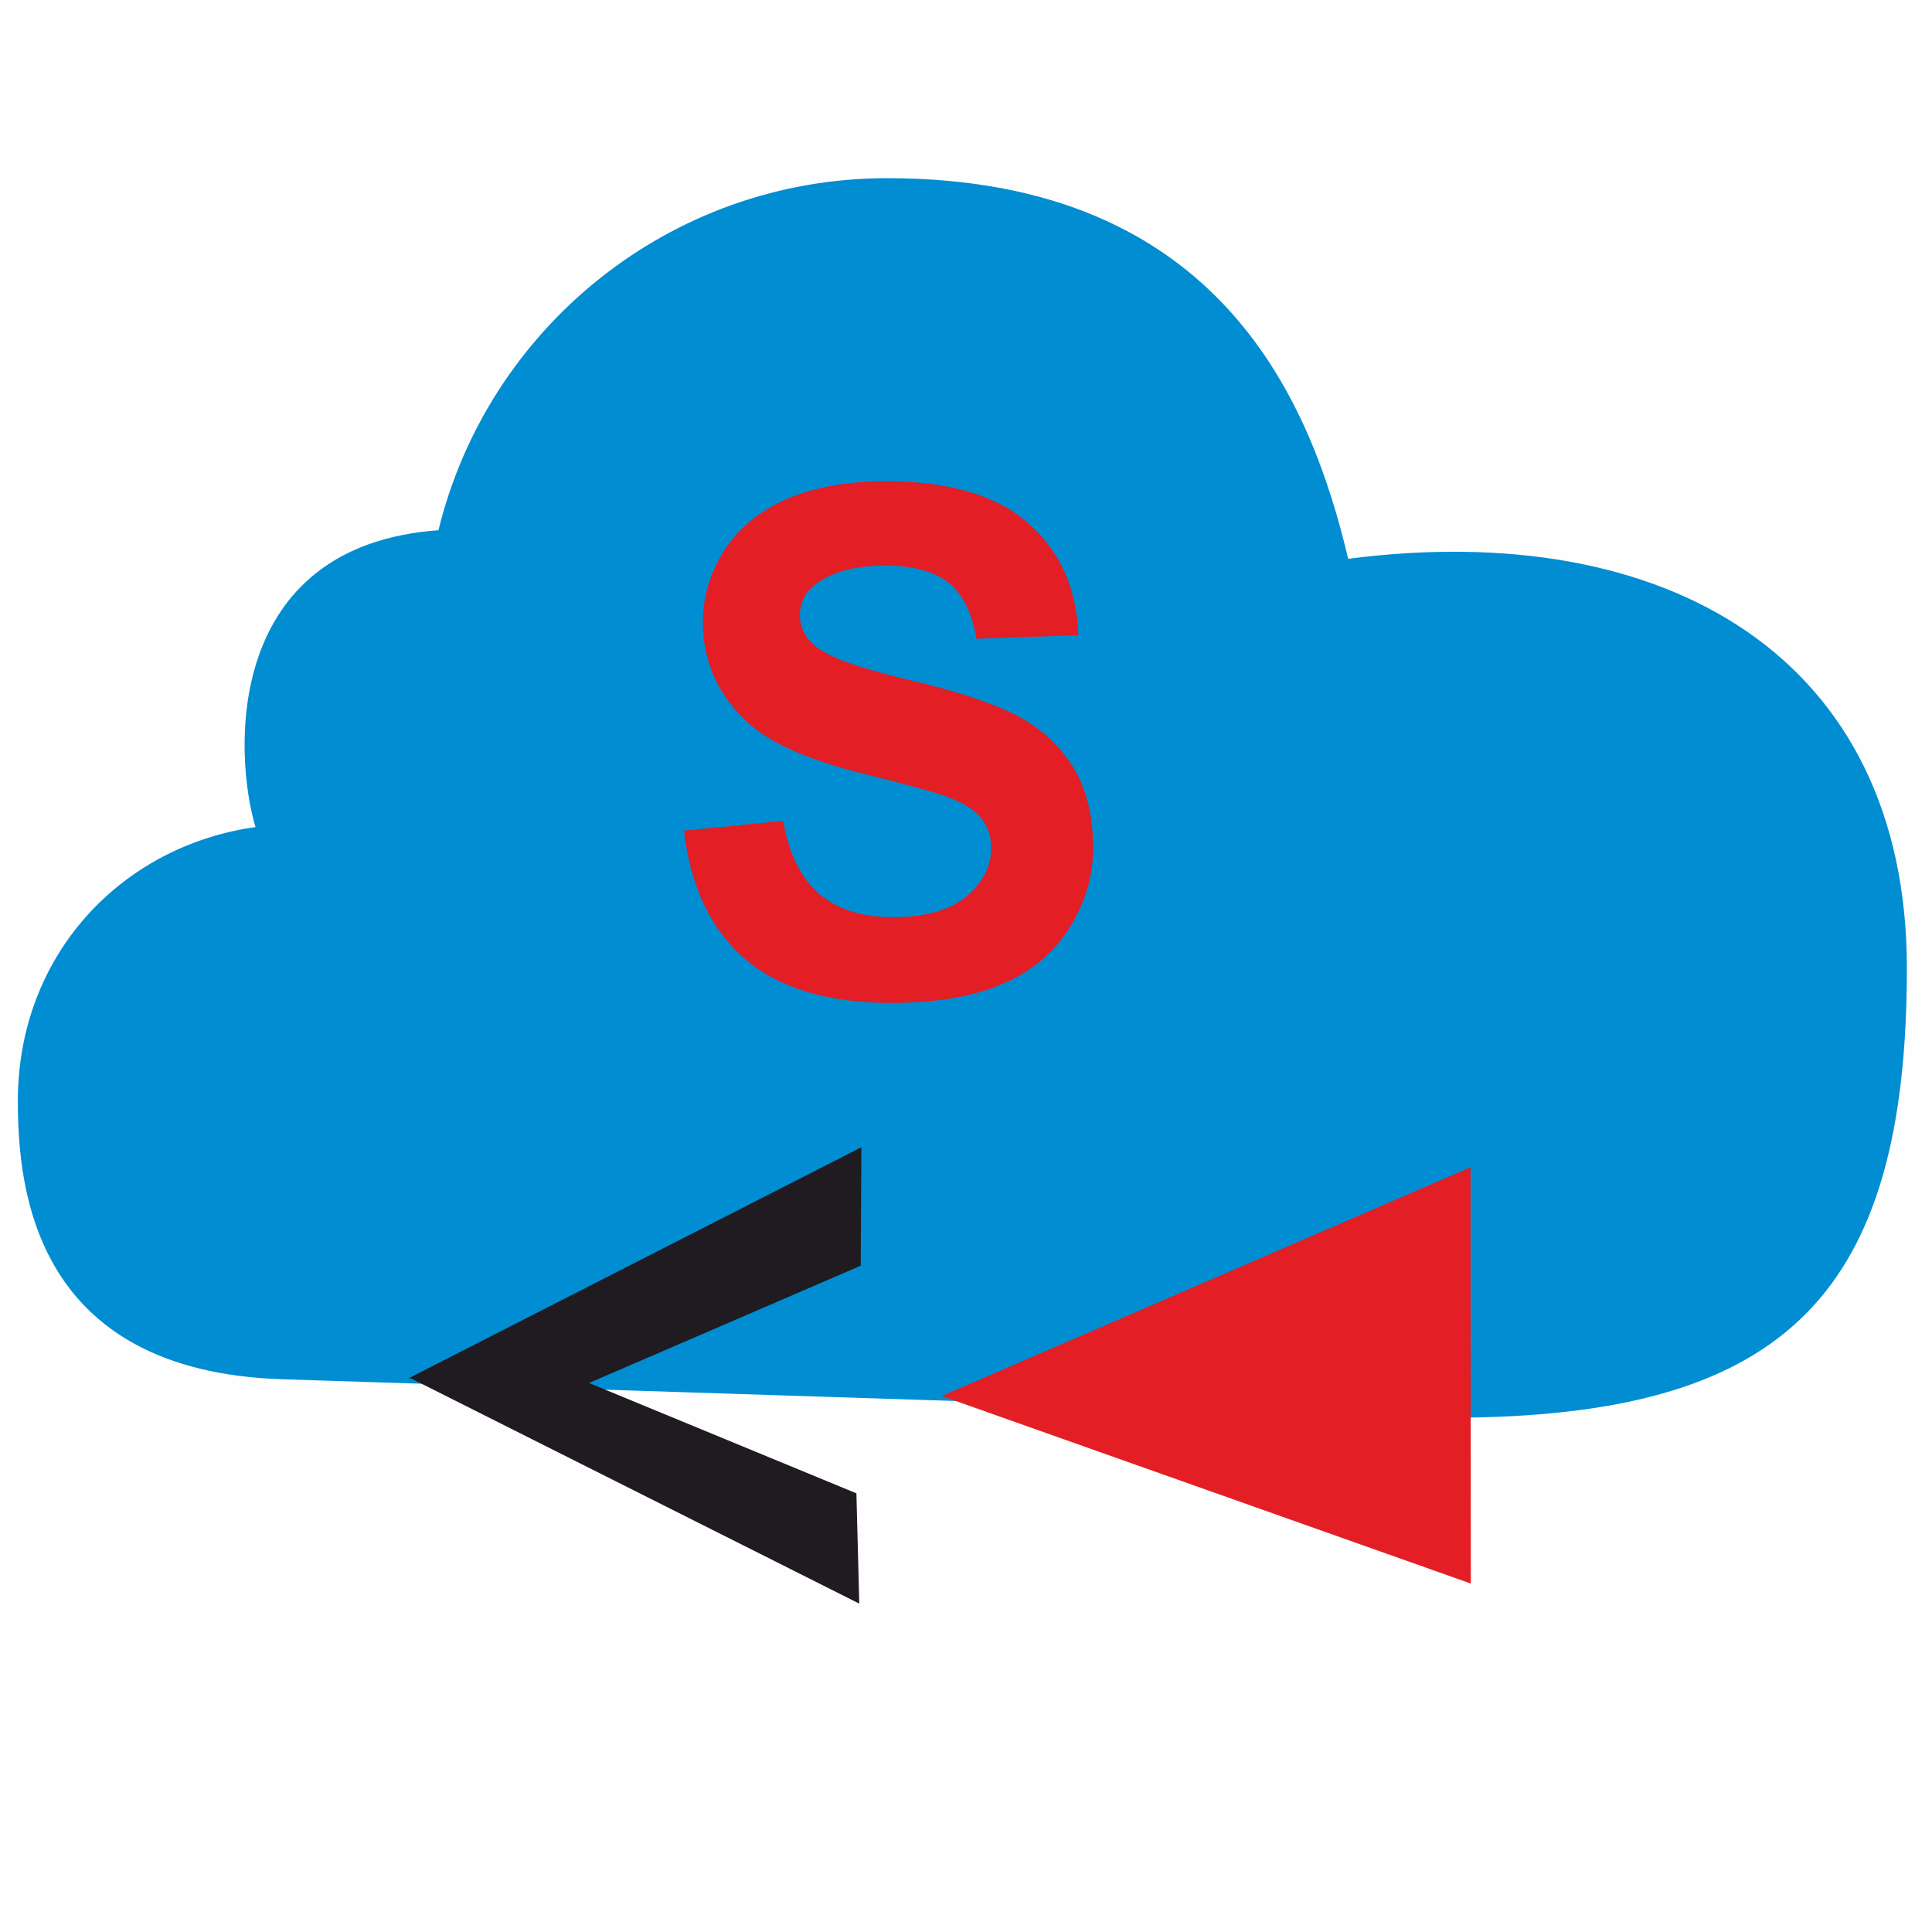<?xml version="1.0" encoding="UTF-8"?>
<!DOCTYPE svg PUBLIC "-//W3C//DTD SVG 1.1//EN" "http://www.w3.org/Graphics/SVG/1.1/DTD/svg11.dtd">
<!-- Creator: CorelDRAW -->
<svg xmlns="http://www.w3.org/2000/svg" xml:space="preserve" width="79.629mm" height="79.629mm" version="1.1" style="shape-rendering:geometricPrecision; text-rendering:geometricPrecision; image-rendering:optimizeQuality; fill-rule:evenodd; clip-rule:evenodd"
viewBox="0 0 8229.13 8229.13"
 xmlns:xlink="http://www.w3.org/1999/xlink"
 xmlns:xodm="http://www.corel.com/coreldraw/odm/2003">
 <defs>
  <style type="text/css">
   <![CDATA[
    .str0 {stroke:#008DD2;stroke-width:7.87;stroke-miterlimit:22.926}
    .fil1 {fill:none}
    .fil0 {fill:#FEFEFE}
    .fil4 {fill:#E31E24}
    .fil3 {fill:#1F1B20}
    .fil2 {fill:#008DD2}
    .fil5 {fill:#E31E24;fill-rule:nonzero}
   ]]>
  </style>
 </defs>
 <g id="Layer_x0020_1">
  <g id="_1792001933120">
   <rect class="fil0" width="8229.13" height="8229.13"/>
   <g>
    <path class="fil1 str0" d="M8118.15 4123.69c0,-1322.01 -1023.31,-1916.03 -2378.72,-1739.14 -155.29,-657.77 -536.33,-1621.69 -1960.71,-1621.69 -924.41,0 -1699.46,638.94 -1907.98,1499.25 -914.27,64.64 -872.46,951.15 -777.48,1263.93 -572.35,78.58 -1013.26,542.13 -1013.26,1163.41 0,378.38 71.35,1147.41 1122.07,1181.34l5055.01 163.33c1349.46,-20.78 1861.07,-531 1861.07,-1910.45z"/>
    <path id="_1" class="fil2" d="M8118.15 4123.69c0,-1322.01 -1023.31,-1916.03 -2378.72,-1739.14 -155.29,-657.77 -536.33,-1621.69 -1960.71,-1621.69 -924.41,0 -1699.46,638.94 -1907.98,1499.25 -914.27,64.64 -872.46,951.15 -777.48,1263.93 -572.35,78.58 -1013.26,542.13 -1013.26,1163.41 0,378.38 71.35,1147.41 1122.07,1181.34l5055.01 163.33c1349.46,-20.78 1861.07,-531 1861.07,-1910.45z"/>
   </g>
   <polygon class="fil3" points="1740.66,5870.46 3668.92,4886.48 3666.14,5391.16 2508.89,5890.67 3647.76,6360.69 3659.99,6830.45 1749.79,5870.8 "/>
   <polygon class="fil4" points="6263.64,4972.01 6264.75,6744.92 4011.31,5946.16 "/>
   <path class="fil5" d="M2913.1 3538.2l422.26 -41.93c25.45,141.25 76.36,244.57 153.73,310.95 77.36,66.39 181.68,99.33 312.94,99.33 138.76,0 243.57,-29.45 313.95,-88.35 70.38,-58.9 105.81,-127.77 105.81,-206.63 0,-50.92 -14.97,-93.84 -44.42,-129.77 -29.45,-35.45 -81.36,-66.39 -155.23,-92.34 -50.41,-17.97 -165.2,-48.92 -344.89,-93.84 -231.1,-57.9 -393.31,-128.78 -486.64,-213.12 -131.27,-118.3 -196.65,-262.54 -196.65,-432.74 0,-109.31 30.94,-212.13 92.34,-307.46 61.88,-95.33 150.73,-167.7 267.03,-217.62 116.29,-49.91 256.04,-74.87 420.75,-74.87 268.03,0 470.17,59.4 605.43,178.69 135.76,119.29 206.63,278.01 213.62,477.15l-434.23 14.97c-18.47,-110.8 -57.9,-190.16 -118.3,-238.58 -60.39,-48.42 -151.23,-72.87 -272.02,-72.87 -124.78,0 -222.61,25.95 -292.98,77.86 -45.43,33.44 -68.38,77.86 -68.38,133.77 0,50.91 21.46,94.33 64.38,130.26 54.41,46.42 186.67,94.33 396.81,144.25 210.13,49.42 365.35,101.33 465.67,154.23 100.82,53.41 179.68,125.78 236.58,218.12 56.9,92.34 85.35,206.14 85.35,341.39 0,122.78 -33.94,238.08 -102.32,345.39 -68.38,107.31 -164.71,187.17 -289.49,239.08 -124.78,52.41 -280.5,78.35 -466.68,78.35 -271.02,0 -479.15,-62.39 -624.4,-187.67 -145.24,-124.78 -231.59,-306.95 -260.04,-546.03z"/>
  </g>
 </g>
</svg>

